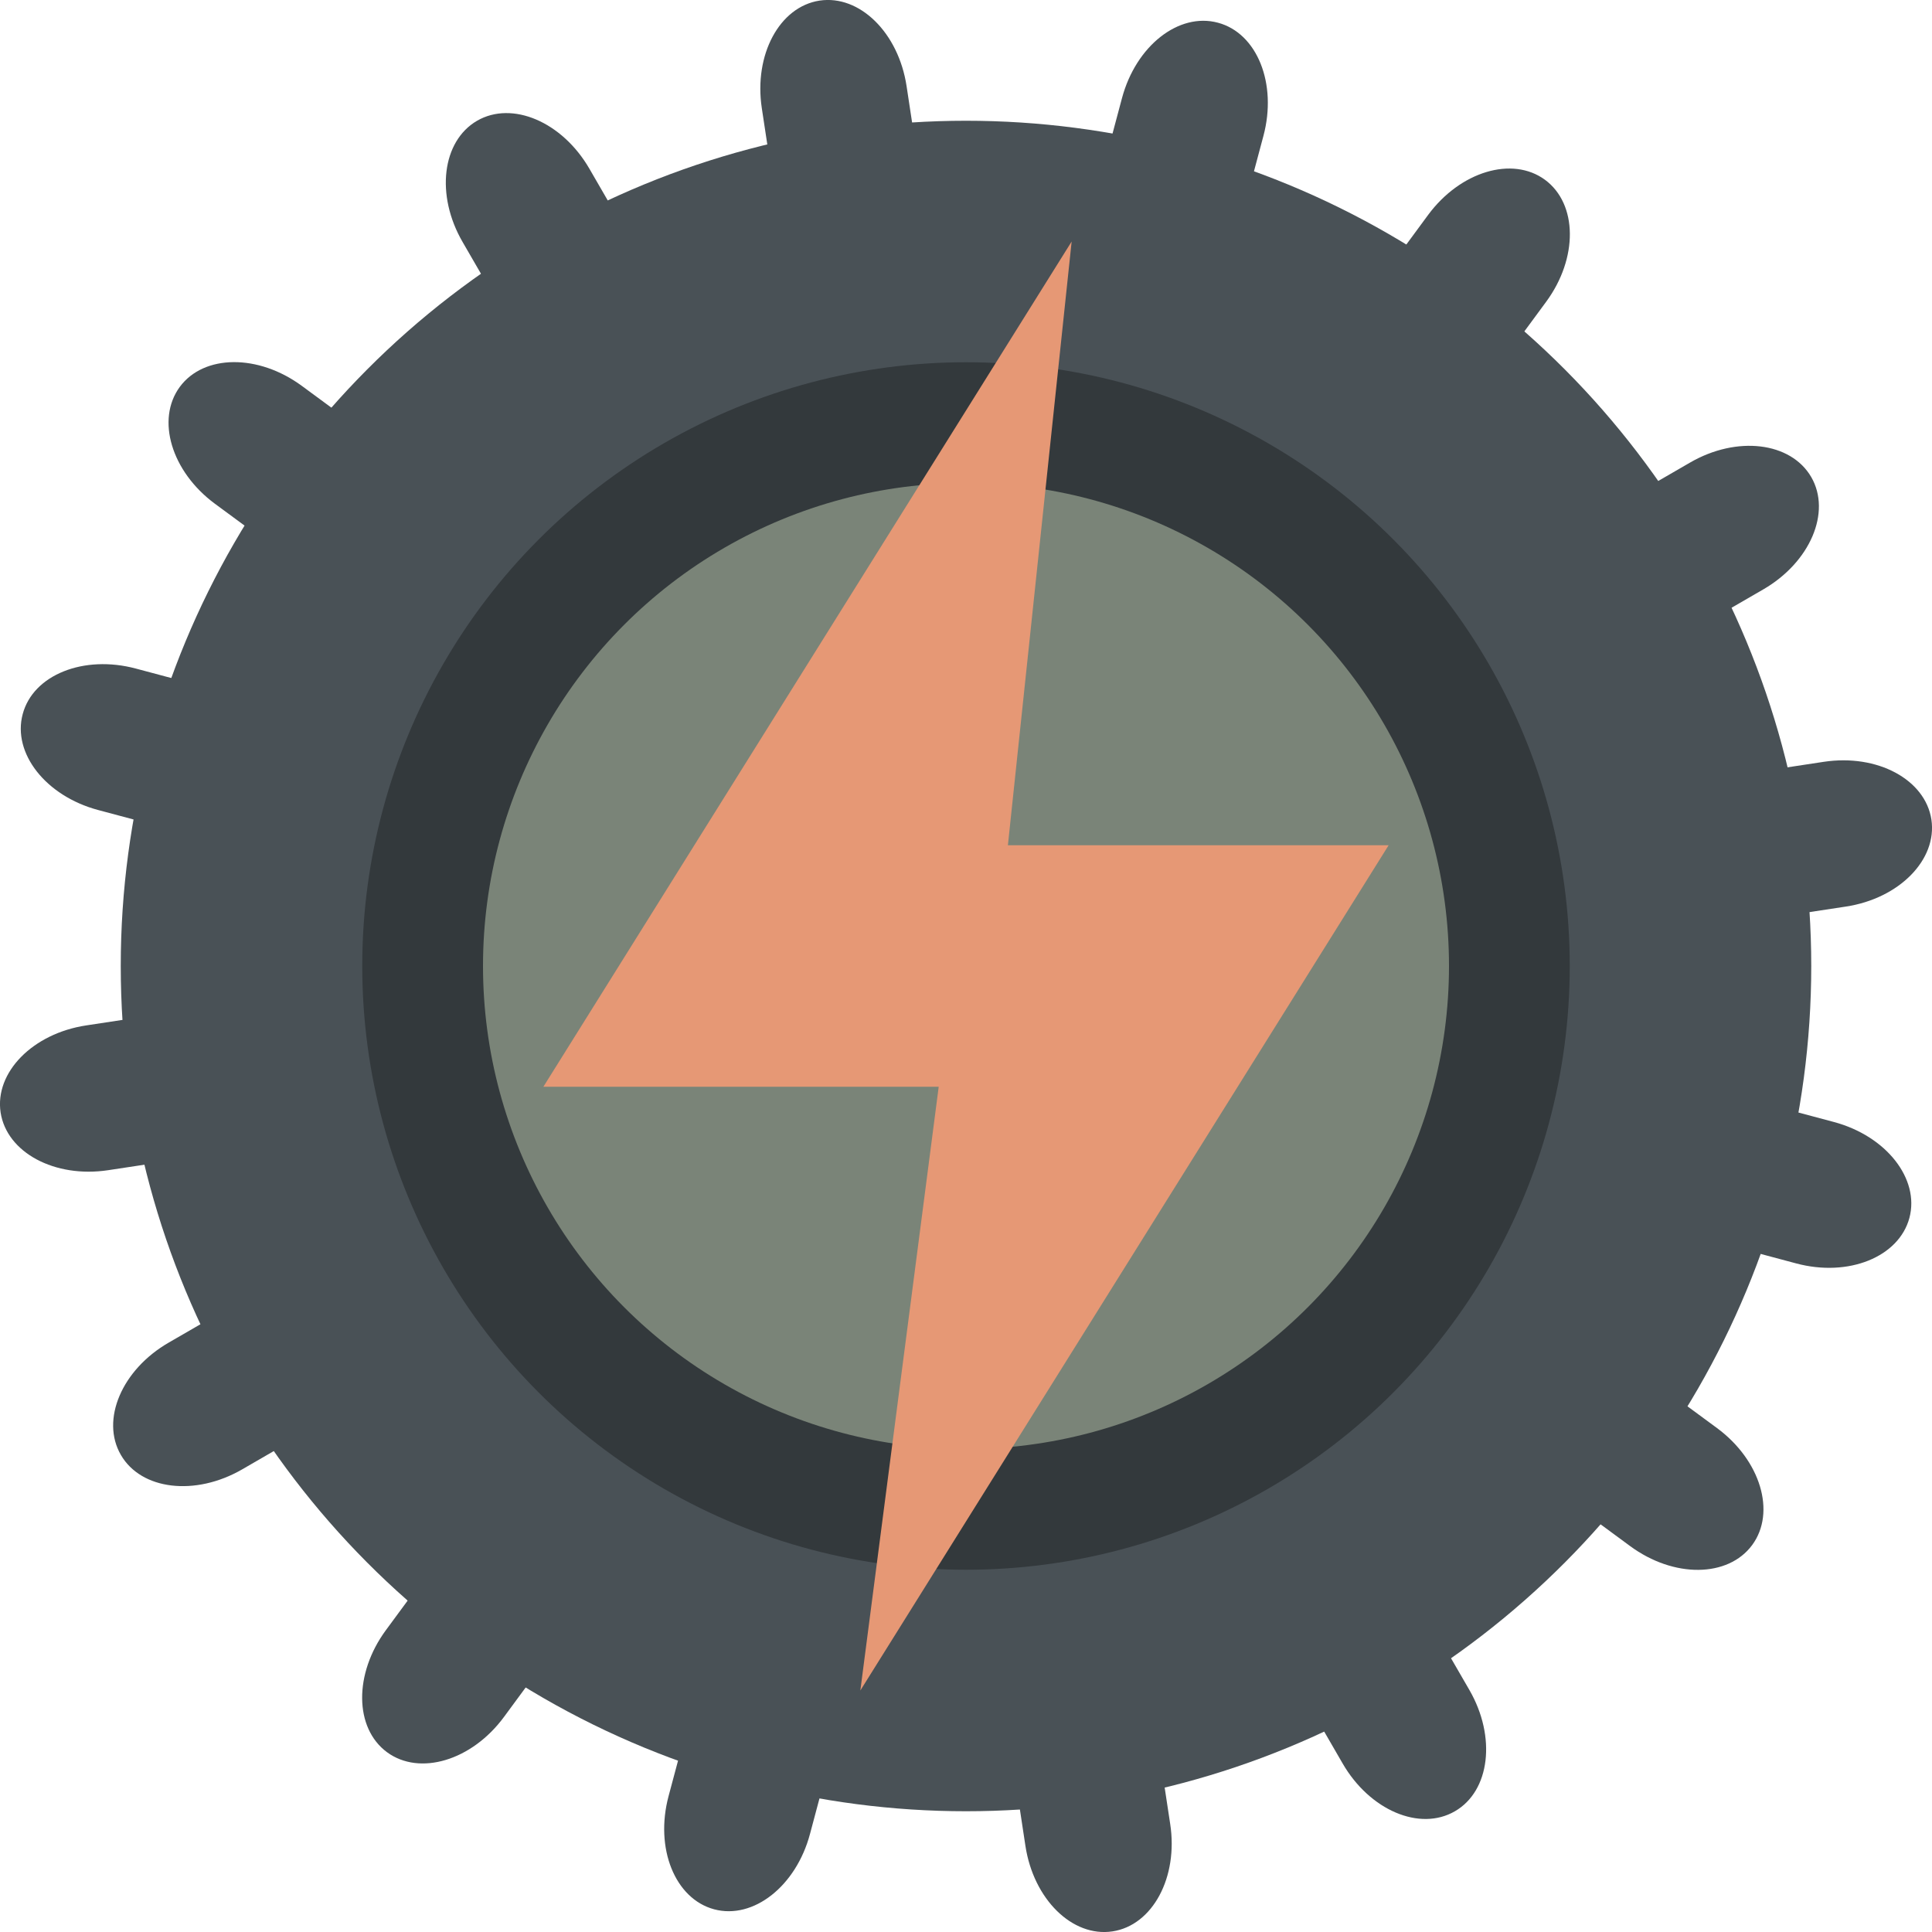 <svg xmlns="http://www.w3.org/2000/svg" width="16" height="16" version="1.1">
 <path style="fill:#495156" d="M 6.787,0.005 C 6.455,0.056 6.242,0.453 6.309,0.896 L 6.919,4.921 4.881,1.397 C 4.656,1.009 4.242,0.832 3.951,1 3.66,1.169 3.606,1.616 3.831,2.004 L 6.02,5.788 2.5,3.196 C 2.139,2.93 1.688,2.934 1.489,3.204 1.29,3.475 1.42,3.906 1.78,4.172 L 5.06,6.588 1.126,5.537 C 0.693,5.421 0.274,5.589 0.188,5.914 0.101,6.238 0.379,6.592 0.812,6.708 L 5.037,7.836 0.714,8.492 C 0.271,8.559 -0.045,8.881 0.005,9.213 0.056,9.545 0.453,9.758 0.896,9.691 L 4.921,9.081 1.397,11.119 c -0.388,0.224 -0.565,0.639 -0.396,0.93 0.168,0.291 0.616,0.344 1.004,0.12 L 5.788,9.98 3.196,13.5 c -0.266,0.361 -0.262,0.811 0.009,1.011 0.271,0.199 0.702,0.069 0.968,-0.291 L 6.588,10.94 5.537,14.874 c -0.116,0.433 0.053,0.851 0.377,0.938 0.325,0.087 0.679,-0.192 0.794,-0.624 l 1.128,-4.225 0.656,4.323 c 0.067,0.443 0.389,0.759 0.721,0.709 0.332,-0.05 0.546,-0.448 0.478,-0.89 l -0.611,-4.025 2.039,3.524 c 0.224,0.388 0.639,0.565 0.93,0.396 0.291,-0.168 0.344,-0.616 0.12,-1.004 L 9.98,10.212 13.5,12.804 c 0.361,0.266 0.811,0.262 1.011,-0.009 0.199,-0.271 0.069,-0.702 -0.291,-0.968 l -3.279,-2.415 3.934,1.051 c 0.433,0.116 0.851,-0.053 0.938,-0.377 C 15.899,9.762 15.621,9.408 15.188,9.292 L 10.963,8.164 15.286,7.508 C 15.729,7.441 16.045,7.119 15.995,6.787 15.944,6.455 15.547,6.242 15.104,6.309 l -4.025,0.611 3.524,-2.039 C 14.991,4.656 15.168,4.242 15,3.951 14.831,3.66 14.384,3.606 13.996,3.831 L 10.212,6.02 12.804,2.5 c 0.266,-0.361 0.262,-0.811 -0.009,-1.011 -0.271,-0.199 -0.702,-0.069 -0.968,0.291 L 9.412,5.06 10.463,1.126 C 10.579,0.693 10.411,0.274 10.086,0.188 9.762,0.101 9.408,0.379 9.292,0.812 L 8.164,5.037 7.508,0.714 C 7.441,0.271 7.119,-0.045 6.787,0.005 Z"/>
 <circle style="fill:#495156" cx="8" cy="8" r="7"/>
 <circle style="opacity:0.3" cx="8" cy="8" r="5"/>
 <circle style="fill:#7a8478" cx="8" cy="8" r="4"/>
 <path style="fill:#e69875" d="M 8.875,2 8.347,7 H 11.5 L 7.125,14 7.774,9 H 4.5 Z"/>
</svg>
